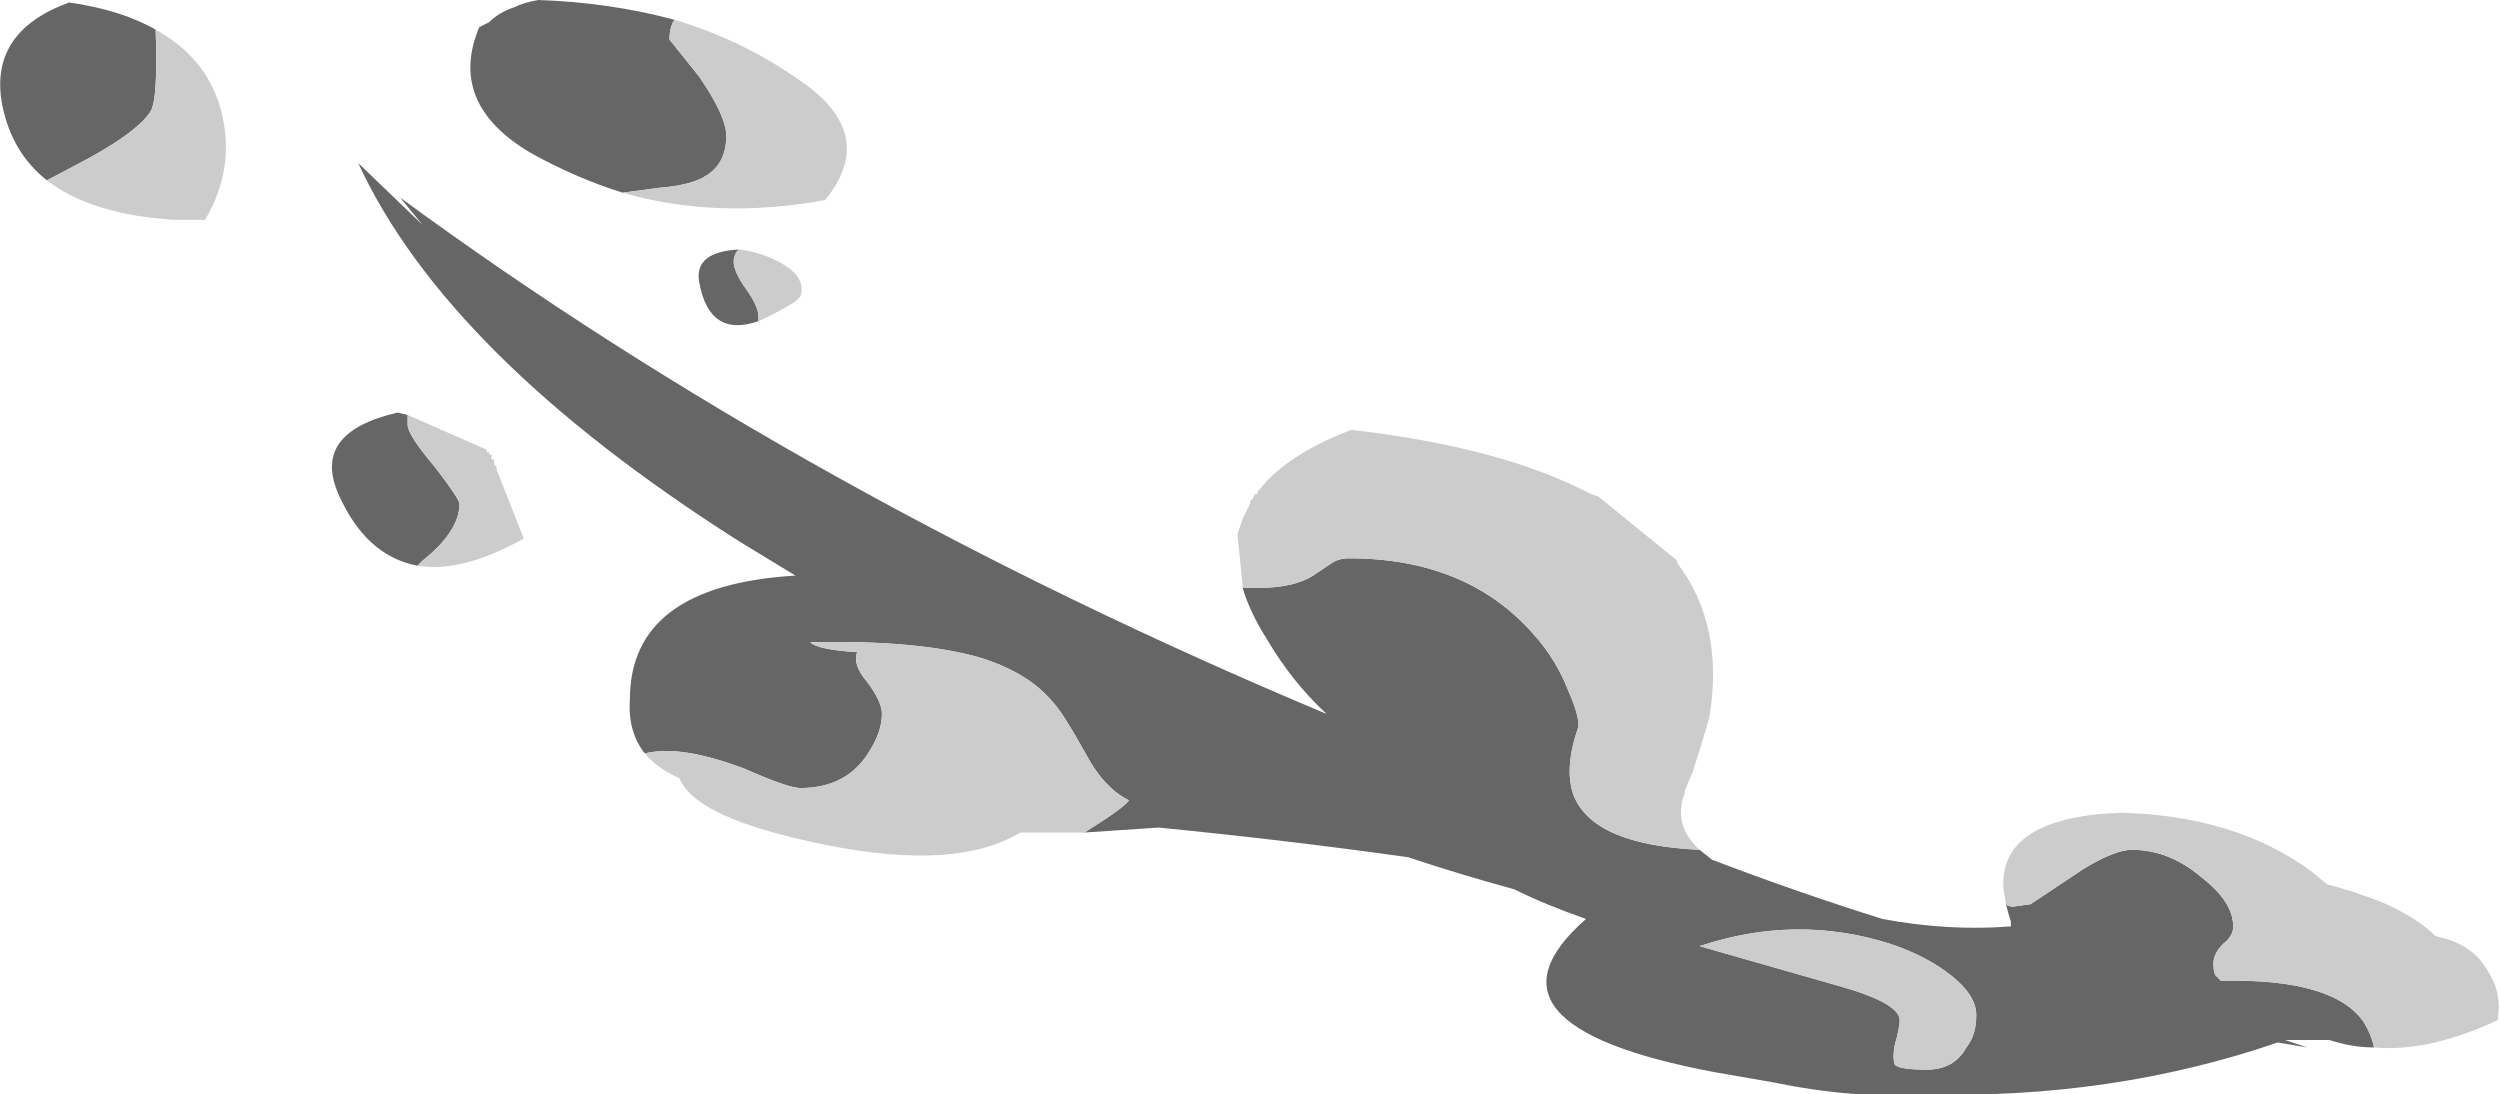 <?xml version="1.0" encoding="UTF-8" standalone="no"?>
<svg xmlns:ffdec="https://www.free-decompiler.com/flash" xmlns:xlink="http://www.w3.org/1999/xlink" ffdec:objectType="shape" height="22.15px" width="50.6px" xmlns="http://www.w3.org/2000/svg">
  <g transform="matrix(1.0, 0.0, 0.0, 1.0, 38.45, 28.3)">
    <path d="M-4.05 -11.1 L-3.8 -10.9 Q-2.1 -10.25 -0.35 -9.7 1.0 -9.45 2.25 -9.55 L2.25 -9.65 Q2.2 -9.8 2.15 -10.0 2.2 -9.95 2.3 -9.95 L2.65 -10.0 3.7 -10.7 Q4.35 -11.1 4.7 -11.1 5.45 -11.1 6.1 -10.55 6.75 -10.05 6.75 -9.55 6.75 -9.35 6.55 -9.2 6.35 -9.0 6.35 -8.8 6.35 -8.6 6.4 -8.55 L6.5 -8.45 Q8.8 -8.5 9.4 -7.6 9.55 -7.35 9.6 -7.1 9.15 -7.1 8.7 -7.25 8.25 -7.25 7.8 -7.25 L8.25 -7.1 7.65 -7.2 Q4.3 -6.05 0.5 -6.15 -0.9 -6.05 -2.6 -6.4 L-3.75 -6.6 Q-8.8 -7.55 -6.35 -9.7 -7.2 -10.0 -7.8 -10.3 -8.9 -10.6 -9.95 -10.95 -12.45 -11.3 -15.0 -11.55 L-16.5 -11.45 Q-15.7 -11.95 -15.6 -12.1 -16.1 -12.35 -16.45 -13.0 -16.95 -13.9 -17.15 -14.1 -17.65 -14.7 -18.65 -15.0 -19.9 -15.35 -22.05 -15.3 -21.9 -15.15 -21.1 -15.1 -21.2 -14.85 -20.9 -14.5 -20.6 -14.1 -20.6 -13.85 -20.6 -13.5 -20.85 -13.1 -21.3 -12.35 -22.25 -12.35 -22.5 -12.35 -23.4 -12.75 -24.35 -13.1 -24.95 -13.1 -25.2 -13.1 -25.4 -13.05 -25.75 -13.5 -25.7 -14.15 -25.7 -16.45 -22.35 -16.65 L-23.5 -17.35 Q-29.4 -21.1 -31.2 -25.0 L-29.9 -23.75 -30.35 -24.3 Q-22.1 -18.25 -11.6 -13.85 -12.3 -14.5 -12.8 -15.35 -13.15 -15.9 -13.3 -16.4 L-13.0 -16.4 Q-12.2 -16.4 -11.8 -16.7 L-11.5 -16.9 Q-11.35 -17.0 -11.15 -17.0 -8.75 -17.0 -7.4 -15.45 -6.95 -14.95 -6.7 -14.3 -6.5 -13.85 -6.5 -13.6 -6.8 -12.75 -6.6 -12.2 -6.2 -11.2 -4.05 -11.1 M1.35 -7.1 Q1.55 -7.35 1.55 -7.75 1.55 -8.15 1.05 -8.55 0.55 -8.95 -0.2 -9.2 -2.1 -9.8 -4.05 -9.15 L-1.25 -8.35 Q0.0 -8.0 0.0 -7.65 0.0 -7.5 -0.1 -7.15 -0.15 -6.9 -0.1 -6.75 0.0 -6.65 0.55 -6.65 1.1 -6.65 1.35 -7.1 M-25.85 -24.4 Q-26.8 -24.7 -27.7 -25.2 -29.4 -26.2 -28.75 -27.75 L-28.55 -27.85 Q-28.35 -28.05 -28.05 -28.15 -27.85 -28.25 -27.55 -28.3 -26.1 -28.25 -24.8 -27.9 -24.9 -27.75 -24.9 -27.5 L-24.3 -26.75 Q-23.75 -25.95 -23.75 -25.55 -23.75 -25.0 -24.15 -24.75 -24.45 -24.55 -25.1 -24.5 L-25.85 -24.4 M-23.1 -21.8 Q-24.1 -21.45 -24.3 -22.6 -24.4 -23.2 -23.5 -23.25 -23.6 -23.15 -23.6 -23.0 -23.6 -22.8 -23.35 -22.45 -23.1 -22.1 -23.1 -21.9 L-23.1 -21.8 M-37.5 -24.65 Q-38.2 -25.2 -38.4 -26.15 -38.7 -27.65 -37.05 -28.25 -36.0 -28.1 -35.3 -27.7 -35.25 -26.3 -35.4 -26.05 -35.65 -25.65 -36.65 -25.1 L-37.5 -24.65 M-30.0 -16.85 Q-31.05 -17.05 -31.6 -18.3 -32.15 -19.55 -30.4 -19.95 L-30.2 -19.9 -30.2 -19.7 Q-30.2 -19.5 -29.65 -18.85 -29.15 -18.2 -29.15 -18.1 -29.15 -17.55 -29.9 -16.95 L-30.0 -16.85" fill="#666666" fill-rule="evenodd" stroke="none"/>
    <path d="M2.15 -10.0 L2.1 -10.3 Q2.0 -11.75 4.45 -11.85 6.8 -11.8 8.35 -10.65 L8.65 -10.4 Q9.25 -10.25 9.85 -10.0 10.5 -9.7 10.85 -9.35 11.6 -9.2 11.9 -8.65 12.2 -8.2 12.1 -7.65 10.7 -7.0 9.6 -7.1 9.55 -7.35 9.4 -7.6 8.8 -8.5 6.5 -8.45 L6.4 -8.55 Q6.35 -8.6 6.35 -8.8 6.35 -9.0 6.55 -9.2 6.75 -9.35 6.75 -9.55 6.75 -10.05 6.1 -10.55 5.45 -11.1 4.7 -11.1 4.35 -11.1 3.7 -10.7 L2.65 -10.0 2.3 -9.95 Q2.2 -9.95 2.15 -10.0 M-16.5 -11.45 L-17.8 -11.45 Q-19.2 -10.6 -22.2 -11.3 -24.4 -11.8 -24.7 -12.55 -25.15 -12.75 -25.4 -13.05 -25.2 -13.1 -24.95 -13.1 -24.35 -13.1 -23.4 -12.75 -22.5 -12.35 -22.25 -12.35 -21.3 -12.35 -20.85 -13.1 -20.6 -13.5 -20.6 -13.85 -20.6 -14.1 -20.9 -14.5 -21.2 -14.85 -21.1 -15.1 -21.9 -15.15 -22.05 -15.3 -19.9 -15.35 -18.65 -15.0 -17.65 -14.7 -17.15 -14.1 -16.95 -13.9 -16.45 -13.0 -16.1 -12.35 -15.6 -12.1 -15.7 -11.95 -16.5 -11.45 M-13.3 -16.4 L-13.3 -16.45 -13.4 -17.45 -13.4 -17.5 -13.3 -17.8 -13.15 -18.1 -13.15 -18.15 -13.1 -18.2 -13.05 -18.3 -13.0 -18.3 -13.0 -18.35 -12.95 -18.4 Q-12.4 -19.1 -11.1 -19.6 -8.05 -19.25 -6.25 -18.3 L-6.1 -18.25 -4.5 -16.95 -4.5 -16.9 Q-3.55 -15.65 -3.85 -13.8 -4.0 -13.25 -4.2 -12.65 L-4.35 -12.3 -4.35 -12.25 Q-4.6 -11.6 -4.05 -11.1 -6.2 -11.2 -6.6 -12.2 -6.8 -12.75 -6.5 -13.6 -6.5 -13.85 -6.7 -14.3 -6.95 -14.95 -7.4 -15.45 -8.75 -17.0 -11.15 -17.0 -11.35 -17.0 -11.5 -16.9 L-11.8 -16.7 Q-12.2 -16.4 -13.0 -16.4 L-13.3 -16.4 M1.35 -7.1 Q1.1 -6.65 0.55 -6.65 0.0 -6.65 -0.1 -6.75 -0.15 -6.9 -0.1 -7.15 0.0 -7.5 0.0 -7.65 0.0 -8.0 -1.25 -8.35 L-4.05 -9.15 Q-2.1 -9.8 -0.2 -9.2 0.55 -8.95 1.05 -8.55 1.55 -8.15 1.55 -7.75 1.55 -7.35 1.35 -7.1 M-24.8 -27.9 Q-23.45 -27.5 -22.3 -26.7 -20.65 -25.6 -21.75 -24.25 -23.95 -23.85 -25.85 -24.4 L-25.1 -24.5 Q-24.45 -24.55 -24.15 -24.75 -23.75 -25.0 -23.75 -25.55 -23.75 -25.95 -24.3 -26.75 L-24.9 -27.5 Q-24.9 -27.75 -24.8 -27.9 M-23.5 -23.25 L-23.45 -23.25 Q-22.85 -23.15 -22.45 -22.85 -22.15 -22.6 -22.25 -22.3 L-22.35 -22.2 Q-22.75 -21.95 -23.1 -21.8 L-23.1 -21.9 Q-23.1 -22.1 -23.35 -22.45 -23.6 -22.8 -23.6 -23.0 -23.6 -23.15 -23.5 -23.25 M-37.5 -24.65 L-36.65 -25.1 Q-35.65 -25.65 -35.4 -26.05 -35.25 -26.3 -35.3 -27.7 -34.3 -27.15 -34.0 -26.15 -33.65 -24.95 -34.3 -23.85 -34.6 -23.85 -34.9 -23.85 -36.6 -23.95 -37.5 -24.65 M-30.2 -19.9 L-28.6 -19.2 -28.6 -19.15 -28.55 -19.15 -28.55 -19.1 -28.5 -19.1 -28.5 -19.0 -28.45 -19.0 -28.45 -18.9 -28.4 -18.85 -28.4 -18.8 -27.85 -17.4 Q-29.1 -16.7 -30.0 -16.85 L-29.9 -16.95 Q-29.15 -17.55 -29.15 -18.1 -29.15 -18.2 -29.65 -18.85 -30.2 -19.5 -30.2 -19.7 L-30.2 -19.9" fill="#cccccc" fill-rule="evenodd" stroke="none"/>
  </g>
</svg>
